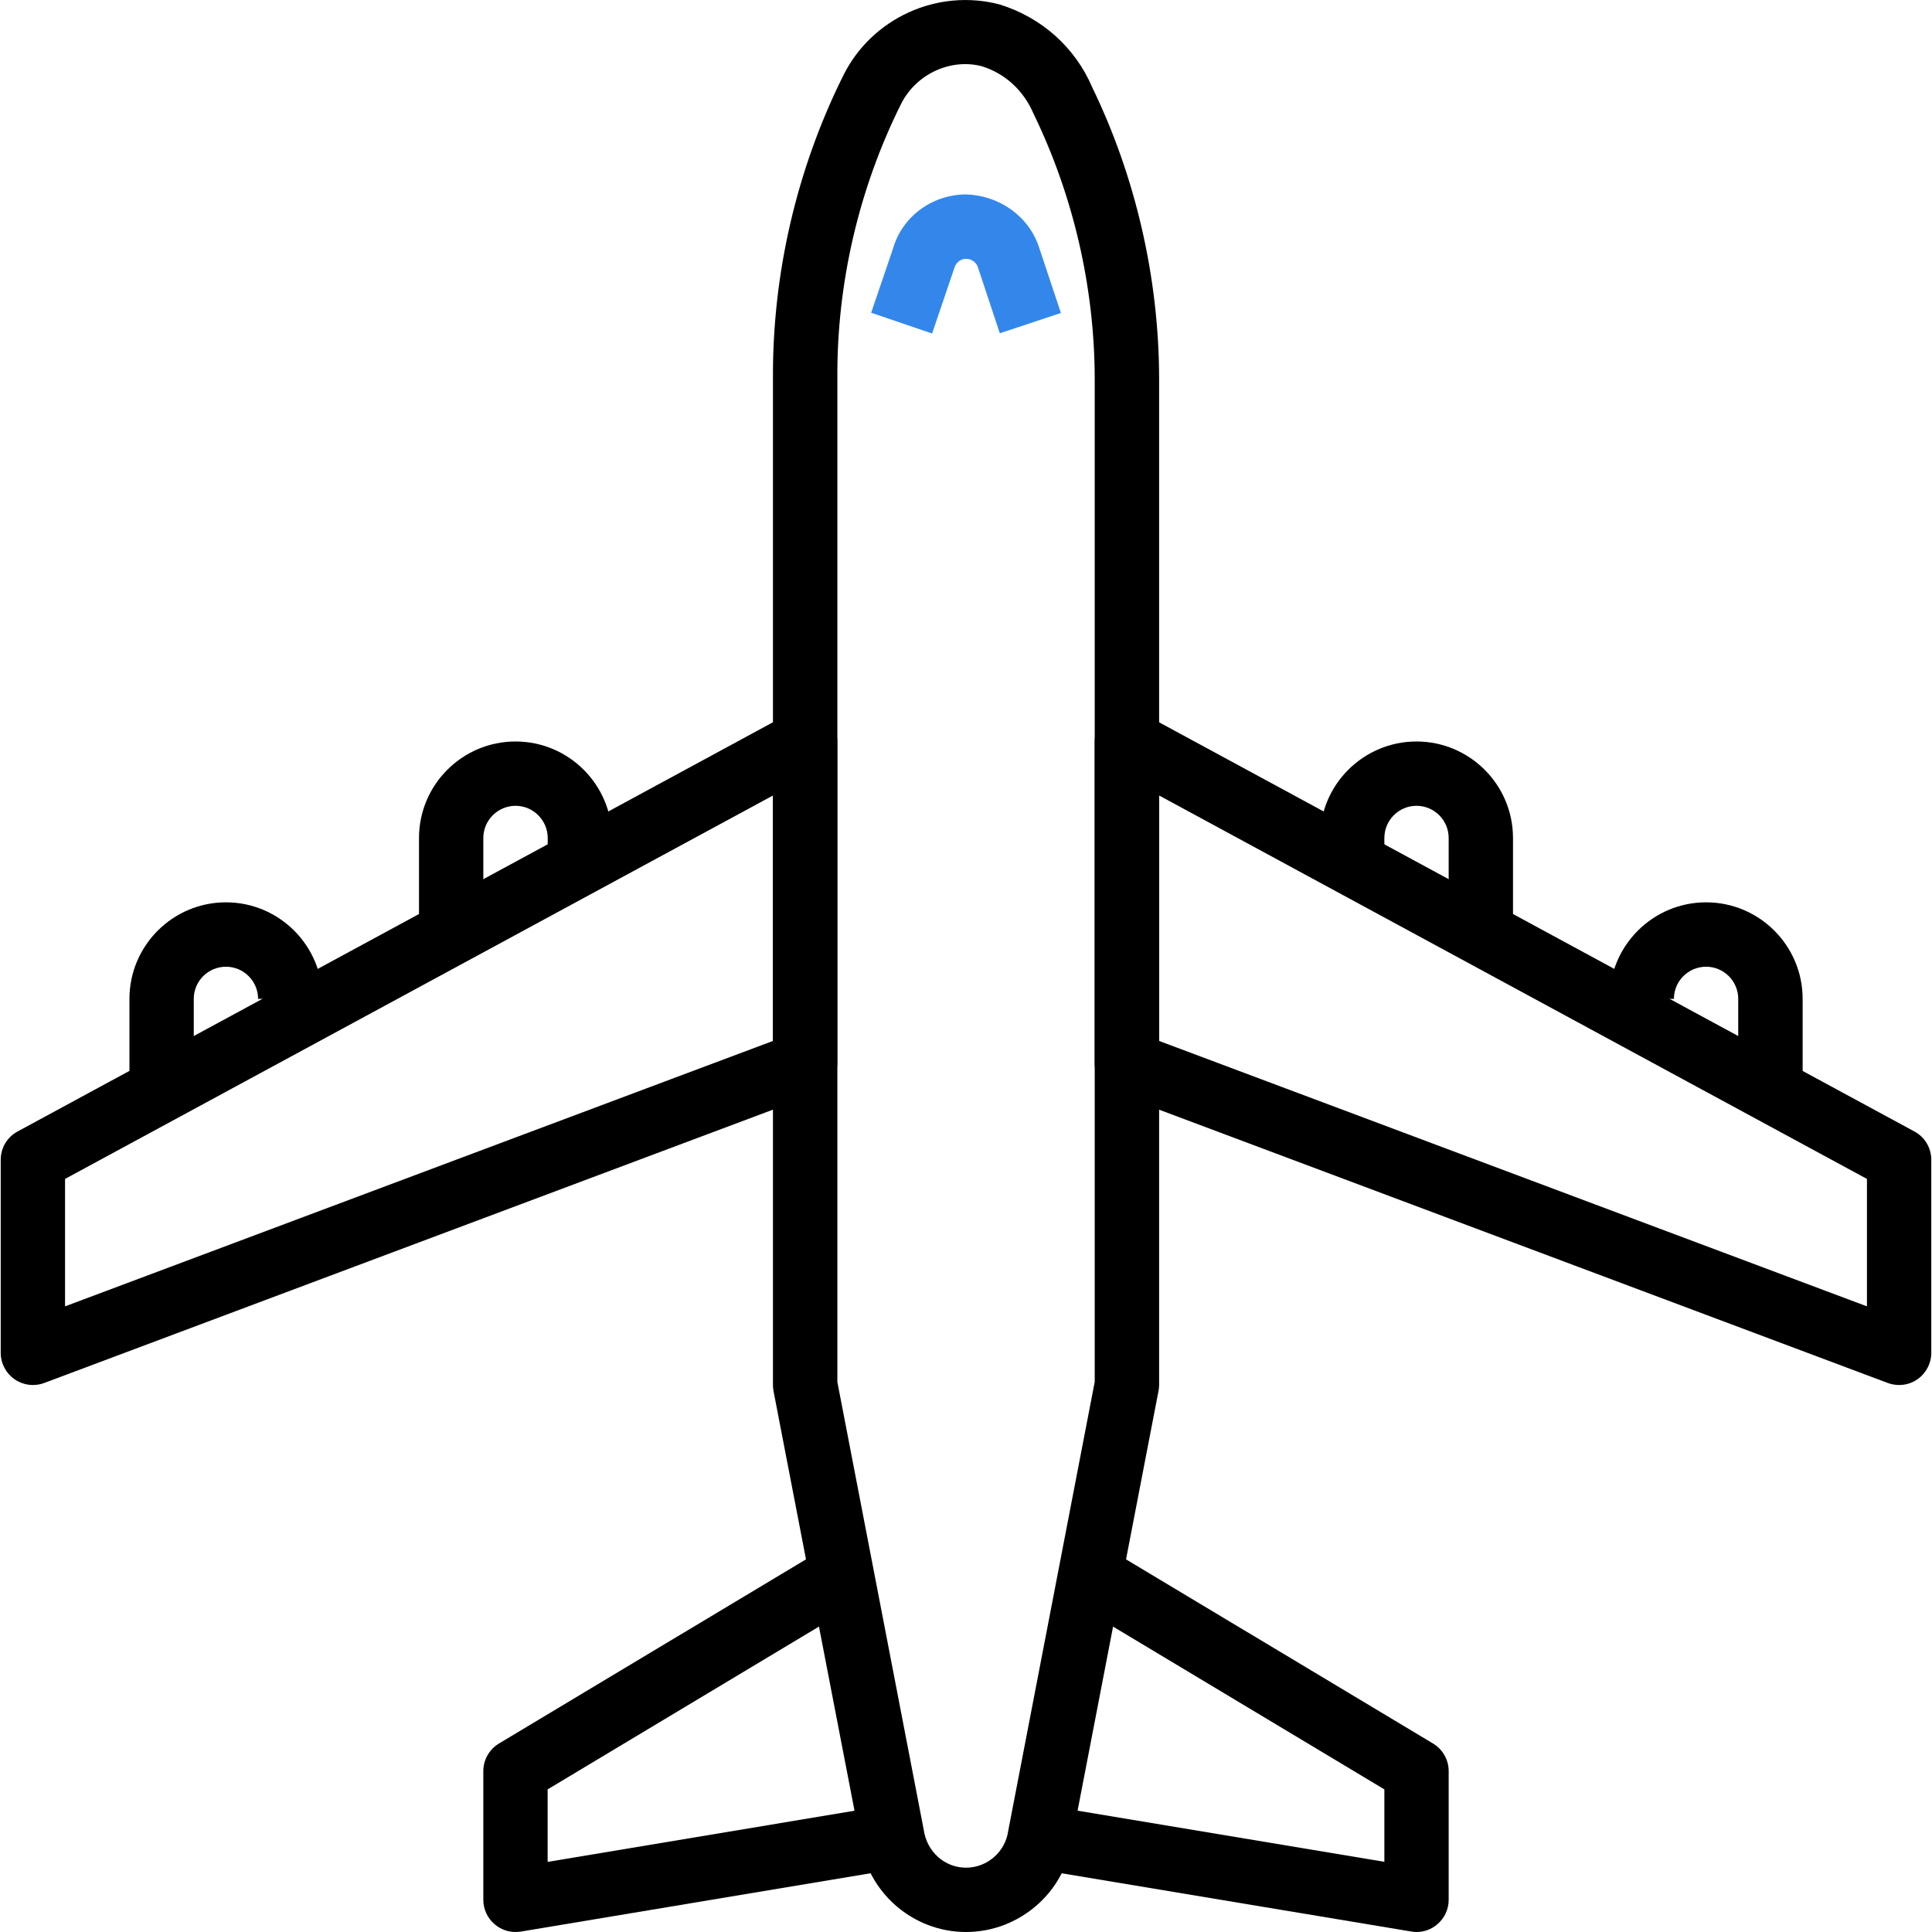 <svg width="24" height="24" viewBox="0 0 24 24" fill="none" xmlns="http://www.w3.org/2000/svg">
<g clip-path="url(#clip0)">
<path d="M13.568 1.085C13.358 0.593 12.945 0.219 12.417 0.055C11.644 -0.147 10.829 0.225 10.475 0.939C9.897 2.101 9.595 3.402 9.602 4.698V17.205C9.602 17.23 9.604 17.256 9.609 17.281L10.685 22.856C10.776 23.509 11.341 24 11.999 24C11.999 24 12 24 12.001 24C12.66 24 13.225 23.508 13.312 22.877L14.391 17.281C14.396 17.256 14.399 17.23 14.399 17.205V4.697C14.396 3.447 14.105 2.191 13.568 1.085ZM13.599 17.166L12.524 22.746C12.488 23.005 12.263 23.201 12 23.201C11.737 23.201 11.512 23.005 11.474 22.725L10.402 17.167V4.696C10.395 3.522 10.668 2.346 11.192 1.294C11.379 0.918 11.81 0.722 12.197 0.823C12.483 0.912 12.715 1.121 12.84 1.415C13.334 2.432 13.596 3.568 13.599 4.698V17.166Z" fill="black"/>
<path d="M10.206 8.867C10.085 8.795 9.934 8.792 9.811 8.859L0.218 14.056C0.089 14.125 0.009 14.26 0.009 14.407V16.805C0.009 16.936 0.073 17.058 0.181 17.134C0.249 17.18 0.328 17.205 0.408 17.205C0.456 17.205 0.503 17.197 0.549 17.18L10.142 13.582C10.298 13.523 10.401 13.374 10.401 13.208V9.21C10.401 9.07 10.327 8.939 10.206 8.867ZM9.602 12.931L0.808 16.228V14.645L9.602 9.882V12.931Z" fill="black"/>
<path d="M23.782 14.056L14.189 8.859C14.065 8.792 13.915 8.795 13.794 8.867C13.673 8.939 13.599 9.069 13.599 9.211V13.208C13.599 13.374 13.702 13.524 13.858 13.582L23.451 17.18C23.497 17.197 23.545 17.205 23.592 17.205C23.672 17.205 23.752 17.181 23.819 17.134C23.927 17.059 23.991 16.936 23.991 16.805V14.407C23.991 14.26 23.911 14.125 23.782 14.056ZM23.192 16.228L14.399 12.931V9.882L23.192 14.645V16.228Z" fill="black"/>
<path d="M6.404 9.211C5.743 9.211 5.205 9.749 5.205 10.41V11.609H6.004V10.41C6.004 10.19 6.184 10.01 6.404 10.01C6.624 10.01 6.804 10.19 6.804 10.41V10.81H7.603V10.41C7.603 9.749 7.065 9.211 6.404 9.211Z" fill="black"/>
<path d="M2.807 11.209C2.146 11.209 1.608 11.747 1.608 12.408V13.607H2.407V12.408C2.407 12.188 2.586 12.009 2.807 12.009C3.027 12.009 3.206 12.188 3.206 12.408H4.006C4.006 11.747 3.468 11.209 2.807 11.209Z" fill="black"/>
<path d="M17.596 9.211C16.935 9.211 16.397 9.749 16.397 10.41V10.81H17.197V10.41C17.197 10.19 17.376 10.01 17.596 10.01C17.817 10.01 17.996 10.19 17.996 10.41V11.609H18.795V10.41C18.795 9.749 18.257 9.211 17.596 9.211Z" fill="black"/>
<path d="M21.194 11.209C20.533 11.209 19.994 11.747 19.994 12.408H20.794C20.794 12.188 20.973 12.009 21.194 12.009C21.414 12.009 21.593 12.188 21.593 12.408V13.607H22.393V12.408C22.393 11.747 21.855 11.209 21.194 11.209Z" fill="black"/>
<path d="M11.134 22.407L6.803 23.129V22.228L10.607 19.946L10.195 19.261L6.198 21.659C6.078 21.731 6.004 21.861 6.004 22.001V23.6C6.004 23.718 6.056 23.83 6.146 23.905C6.219 23.967 6.31 24 6.404 24C6.426 24 6.448 23.998 6.469 23.995L11.266 23.195L11.134 22.407Z" fill="black"/>
<path d="M17.802 21.659L13.805 19.261L13.393 19.946L17.197 22.228V23.128L12.865 22.406L12.734 23.195L17.531 23.994C17.553 23.998 17.574 24 17.596 24C17.69 24 17.782 23.967 17.854 23.905C17.944 23.829 17.996 23.718 17.996 23.6V22.001C17.996 21.861 17.922 21.731 17.802 21.659Z" fill="black"/>
<path d="M12.906 3.068C12.776 2.677 12.403 2.425 11.996 2.415C11.572 2.419 11.207 2.695 11.094 3.086L10.822 3.885L11.579 4.143L11.856 3.327C11.876 3.26 11.935 3.215 12.001 3.215C12.068 3.215 12.127 3.257 12.148 3.32L12.42 4.14L13.179 3.888L12.906 3.068Z" fill="#3387EB"/>
</g>
<defs>
<clipPath id="clip0">
<rect width="24" height="24" fill="white"/>
</clipPath>
</defs>
</svg>
